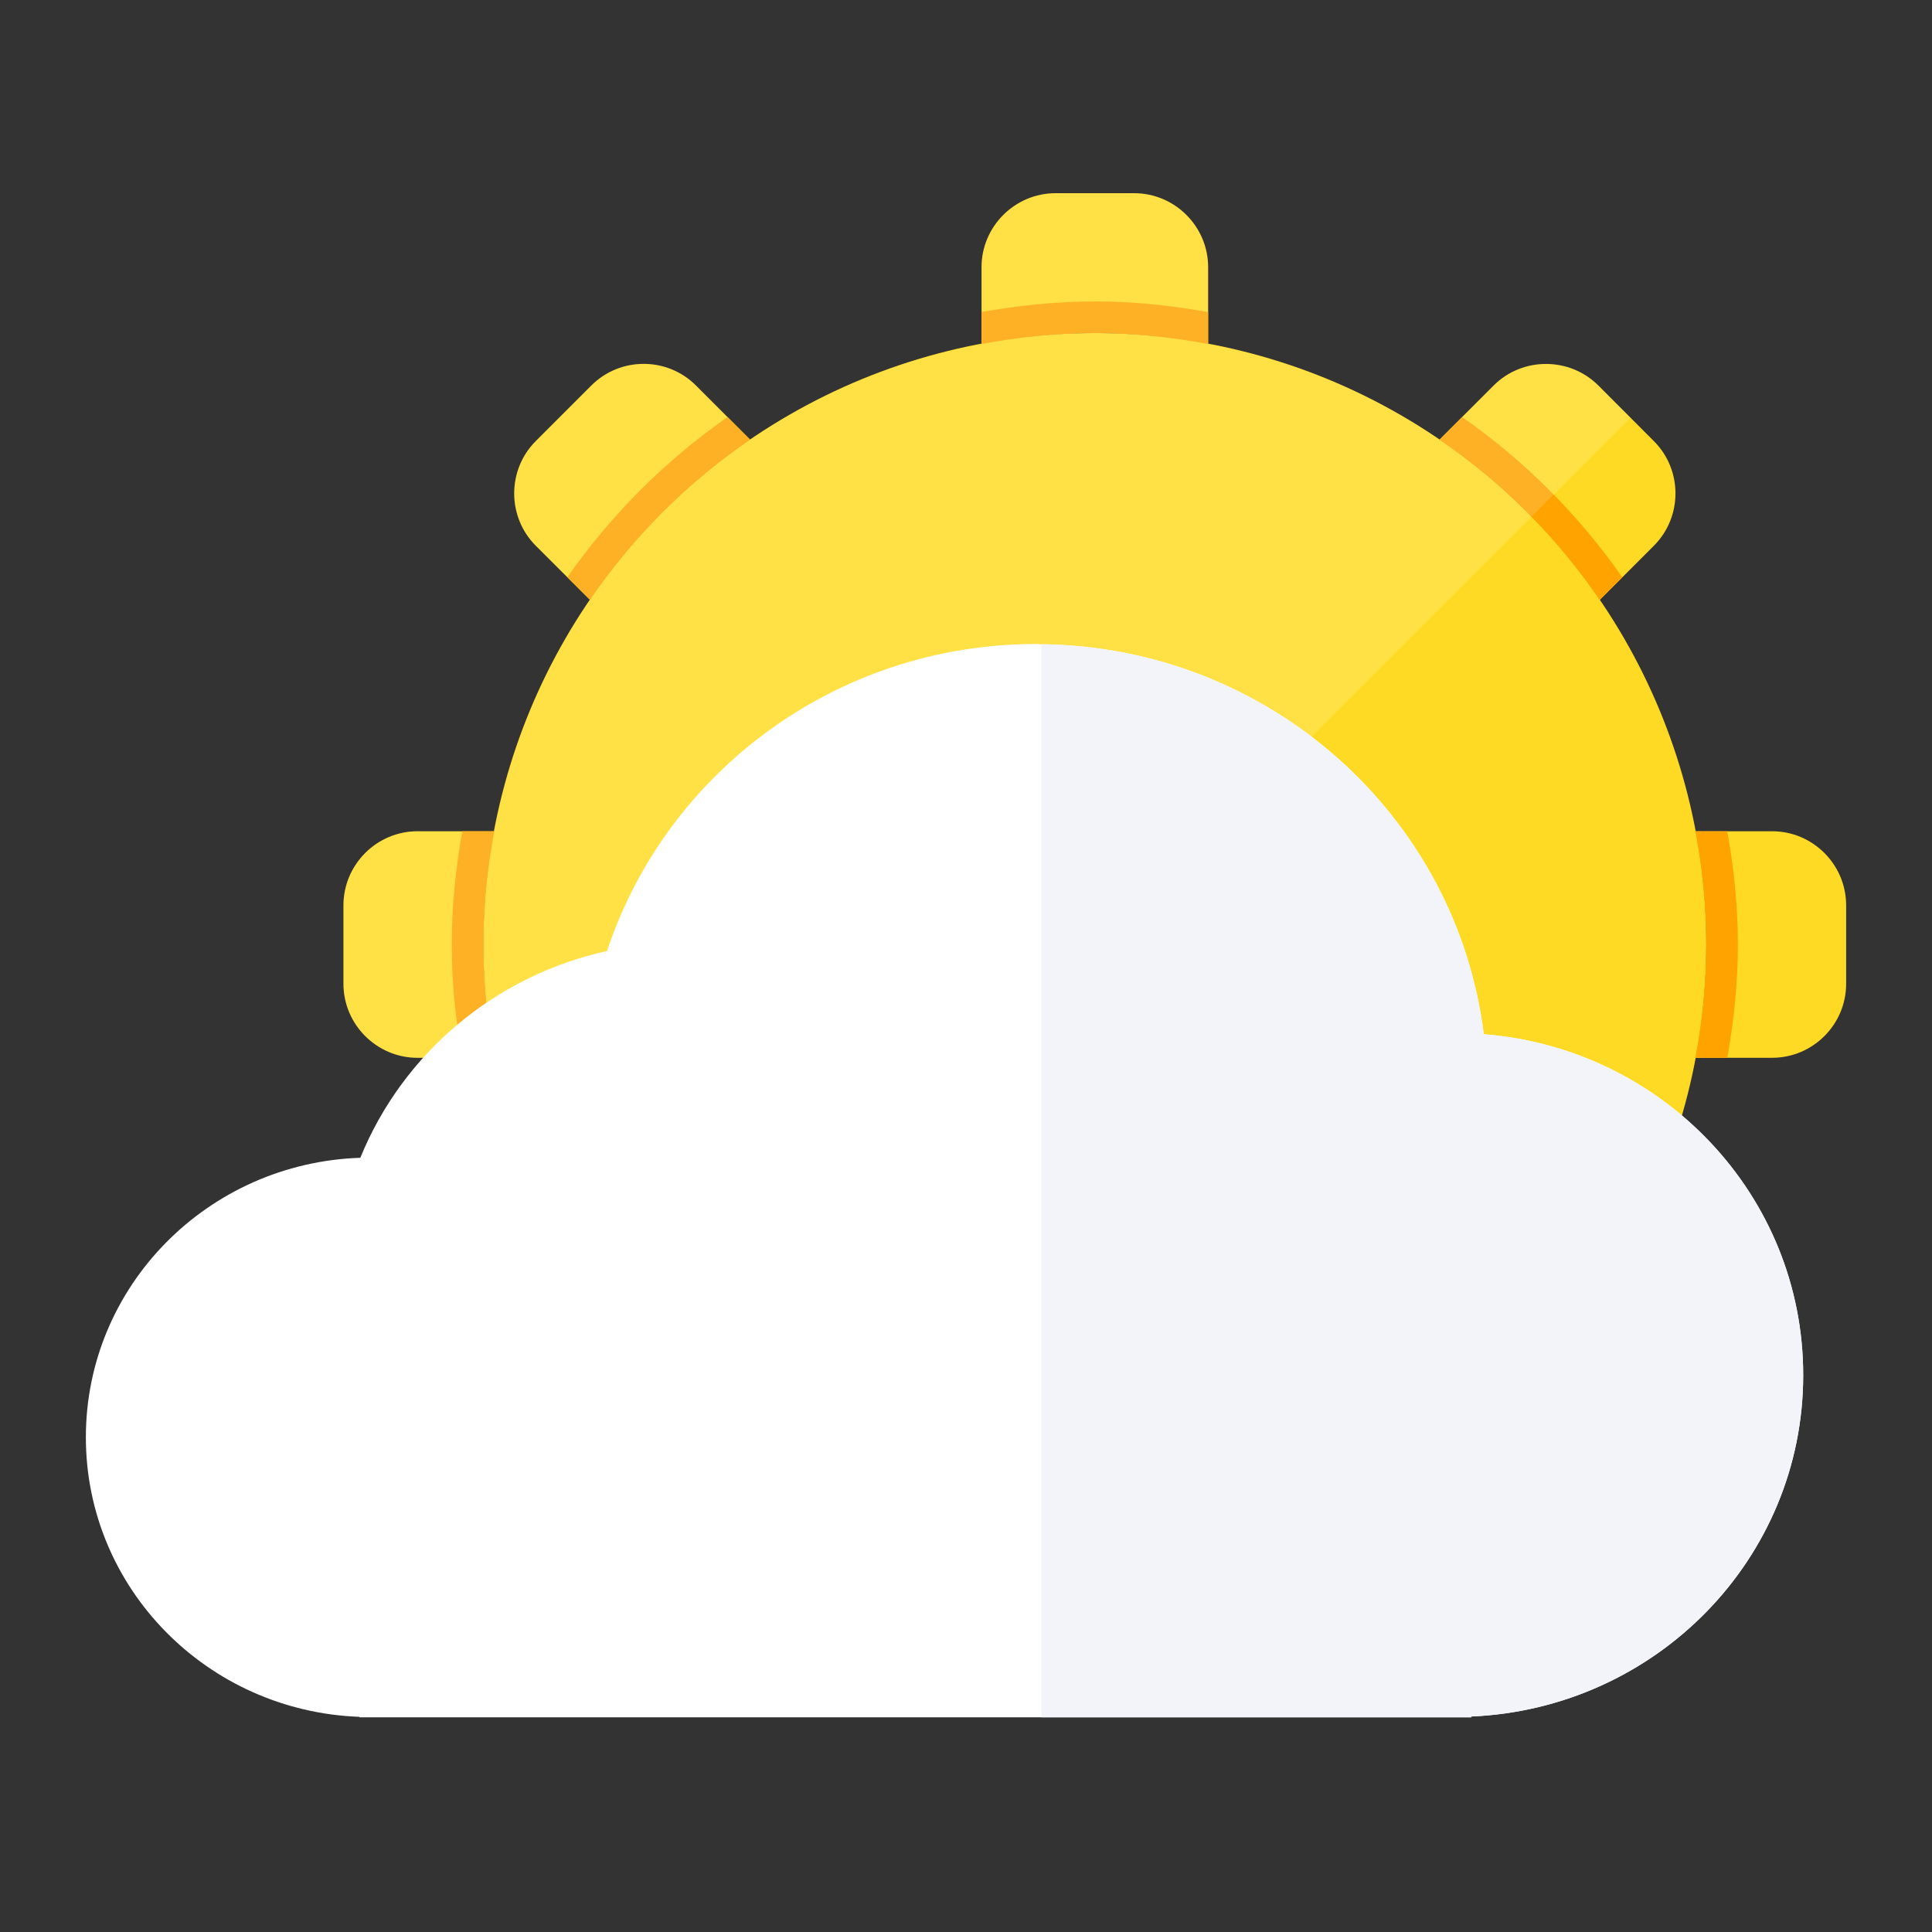 <?xml version="1.0" encoding="utf-8"?>
<!-- Generator: Adobe Illustrator 16.0.4, SVG Export Plug-In . SVG Version: 6.00 Build 0)  -->
<!DOCTYPE svg PUBLIC "-//W3C//DTD SVG 1.0//EN" "http://www.w3.org/TR/2001/REC-SVG-20010904/DTD/svg10.dtd">
<svg version="1.0" id="Layer_1" xmlns="http://www.w3.org/2000/svg" xmlns:xlink="http://www.w3.org/1999/xlink" x="0px" y="0px"
	 width="90px" height="90px" viewBox="0 0 90 90" style="enable-background:new 0 0 90 90;" xml:space="preserve">
<rect x="0" y="0" width="90" height="90" fill="#333333" stroke="none"/>
<g>
	<g>
		<circle style="fill:#FFDA24;" cx="51" cy="44" r="28.485"/>
		<path style="fill:#FFDA24;" d="M27.548,17.958l-2.59,2.59c-1.339,1.339-1.339,3.53,0,4.873l2.525,2.521
			c2-2.927,4.536-5.46,7.46-7.461l-2.521-2.521C31.081,16.615,28.89,16.615,27.548,17.958z M74.457,17.958
			c-1.345-1.338-3.536-1.338-4.877,0l-2.522,2.523c2.928,2,5.464,4.534,7.465,7.462l2.521-2.521c1.341-1.342,1.341-3.533,0-4.873
			L74.457,17.958z M52.832,9h-3.657c-1.9,0-3.451,1.551-3.451,3.446v3.578c1.713-0.323,3.472-0.51,5.277-0.51
			c1.807,0,3.565,0.188,5.278,0.51v-3.578C56.279,10.551,54.728,9,52.832,9z M19.448,38.723c-1.896,0-3.448,1.55-3.448,3.449v3.659
			c0,1.896,1.553,3.445,3.448,3.445h3.575c-0.321-1.712-0.507-3.473-0.507-5.276s0.187-3.564,0.507-5.277H19.448z M74.522,60.057
			c-2,2.929-4.537,5.461-7.465,7.464l2.522,2.521c1.342,1.339,3.536,1.339,4.877,0l2.586-2.588c1.341-1.341,1.341-3.534,0-4.875
			L74.522,60.057z M82.554,38.723h-3.575c0.32,1.712,0.506,3.473,0.506,5.277s-0.187,3.564-0.506,5.276h3.575
			c1.896,0,3.446-1.549,3.446-3.445v-3.659C86,40.273,84.449,38.723,82.554,38.723z M27.479,60.057l-2.521,2.522
			c-1.339,1.341-1.339,3.534,0,4.874l2.59,2.59c1.341,1.339,3.532,1.339,4.874,0l2.521-2.522
			C32.02,65.521,29.483,62.986,27.479,60.057z M45.724,71.978v3.576c0,1.896,1.551,3.446,3.451,3.446h3.657
			c1.896,0,3.447-1.551,3.447-3.446v-3.576c-1.712,0.321-3.471,0.508-5.278,0.508C49.196,72.486,47.438,72.298,45.724,71.978z"/>
		<path style="fill:#FFA300;" d="M45.724,14.537v1.488c1.713-0.323,3.472-0.51,5.277-0.51c1.807,0,3.565,0.188,5.278,0.51v-1.488
			c-1.716-0.306-3.471-0.494-5.278-0.494C49.2,14.043,47.44,14.231,45.724,14.537z M74.522,27.942l1.05-1.05
			c-2.03-2.908-4.555-5.435-7.46-7.463l-1.055,1.052C69.985,22.48,72.522,25.015,74.522,27.942z M21.536,38.723
			c-0.306,1.716-0.491,3.475-0.491,5.277c0,1.802,0.185,3.561,0.491,5.276h1.487c-0.321-1.712-0.507-3.473-0.507-5.276
			s0.187-3.564,0.507-5.277H21.536z M67.058,67.521l1.055,1.048c2.906-2.026,5.431-4.553,7.46-7.462l-1.05-1.05
			C72.522,62.986,69.985,65.518,67.058,67.521z M80.464,38.723h-1.485c0.32,1.712,0.506,3.473,0.506,5.277s-0.187,3.564-0.506,5.276
			h1.485c0.306-1.715,0.493-3.475,0.493-5.276C80.957,42.198,80.77,40.439,80.464,38.723z M45.724,71.978v1.486
			c1.716,0.305,3.476,0.493,5.277,0.493c1.807,0,3.562-0.188,5.278-0.493v-1.486c-1.712,0.321-3.471,0.508-5.278,0.508
			C49.196,72.486,47.438,72.298,45.724,71.978z M27.479,60.057l-1.05,1.05c2.029,2.909,4.559,5.439,7.464,7.464l1.05-1.05
			C32.02,65.521,29.483,62.986,27.479,60.057z M26.429,26.891l1.054,1.05c2-2.927,4.536-5.46,7.46-7.461l-1.05-1.052
			C30.988,21.458,28.458,23.984,26.429,26.891z"/>
		<path style="opacity:0.15;fill:#FFFFFF;" d="M69.58,17.958l-2.522,2.523c-3.187-2.183-6.84-3.718-10.779-4.456v-3.578
			c0-1.896-1.551-3.446-3.447-3.446h-3.657c-1.9,0-3.451,1.551-3.451,3.446v3.578c-3.939,0.738-7.593,2.273-10.781,4.455
			l-2.521-2.521c-1.342-1.342-3.533-1.342-4.874,0l-2.59,2.59c-1.339,1.339-1.339,3.53,0,4.873l2.525,2.521
			c-2.184,3.189-3.721,6.844-4.46,10.783h-3.575c-1.896,0-3.448,1.55-3.448,3.449v3.659c0,1.896,1.553,3.445,3.448,3.445h3.575
			c0.74,3.939,2.277,7.594,4.457,10.781l-2.521,2.522c-1.339,1.341-1.339,3.534,0,4.874l1.496,1.498l49.499-49.498l-1.497-1.496
			C73.112,16.619,70.921,16.619,69.58,17.958z"/>
	</g>
	<path style="fill:#FFFFFF;" d="M69.12,48.178c-1.265-10.161-9.98-18.047-20.608-18.167C48.431,30.01,48.348,30,48.266,30
		c-9.335,0-17.241,6.003-19.987,14.302c-5.251,1.151-9.53,4.804-11.494,9.632C9.686,54.172,4,59.902,4,66.954
		c0,7.045,5.668,12.764,12.747,13.023V80h31.765h20.022v-0.038C77.136,79.594,84,72.625,84,64.058
		C84,55.684,77.444,48.832,69.12,48.178z"/>
	<g>
		<path style="fill:#F2F4F9;" d="M69.12,48.178c-1.265-10.161-9.98-18.047-20.608-18.167V80h20.022v-0.038
			C77.136,79.594,84,72.625,84,64.058C84,55.684,77.444,48.832,69.12,48.178z"/>
	</g>
</g>
</svg>
